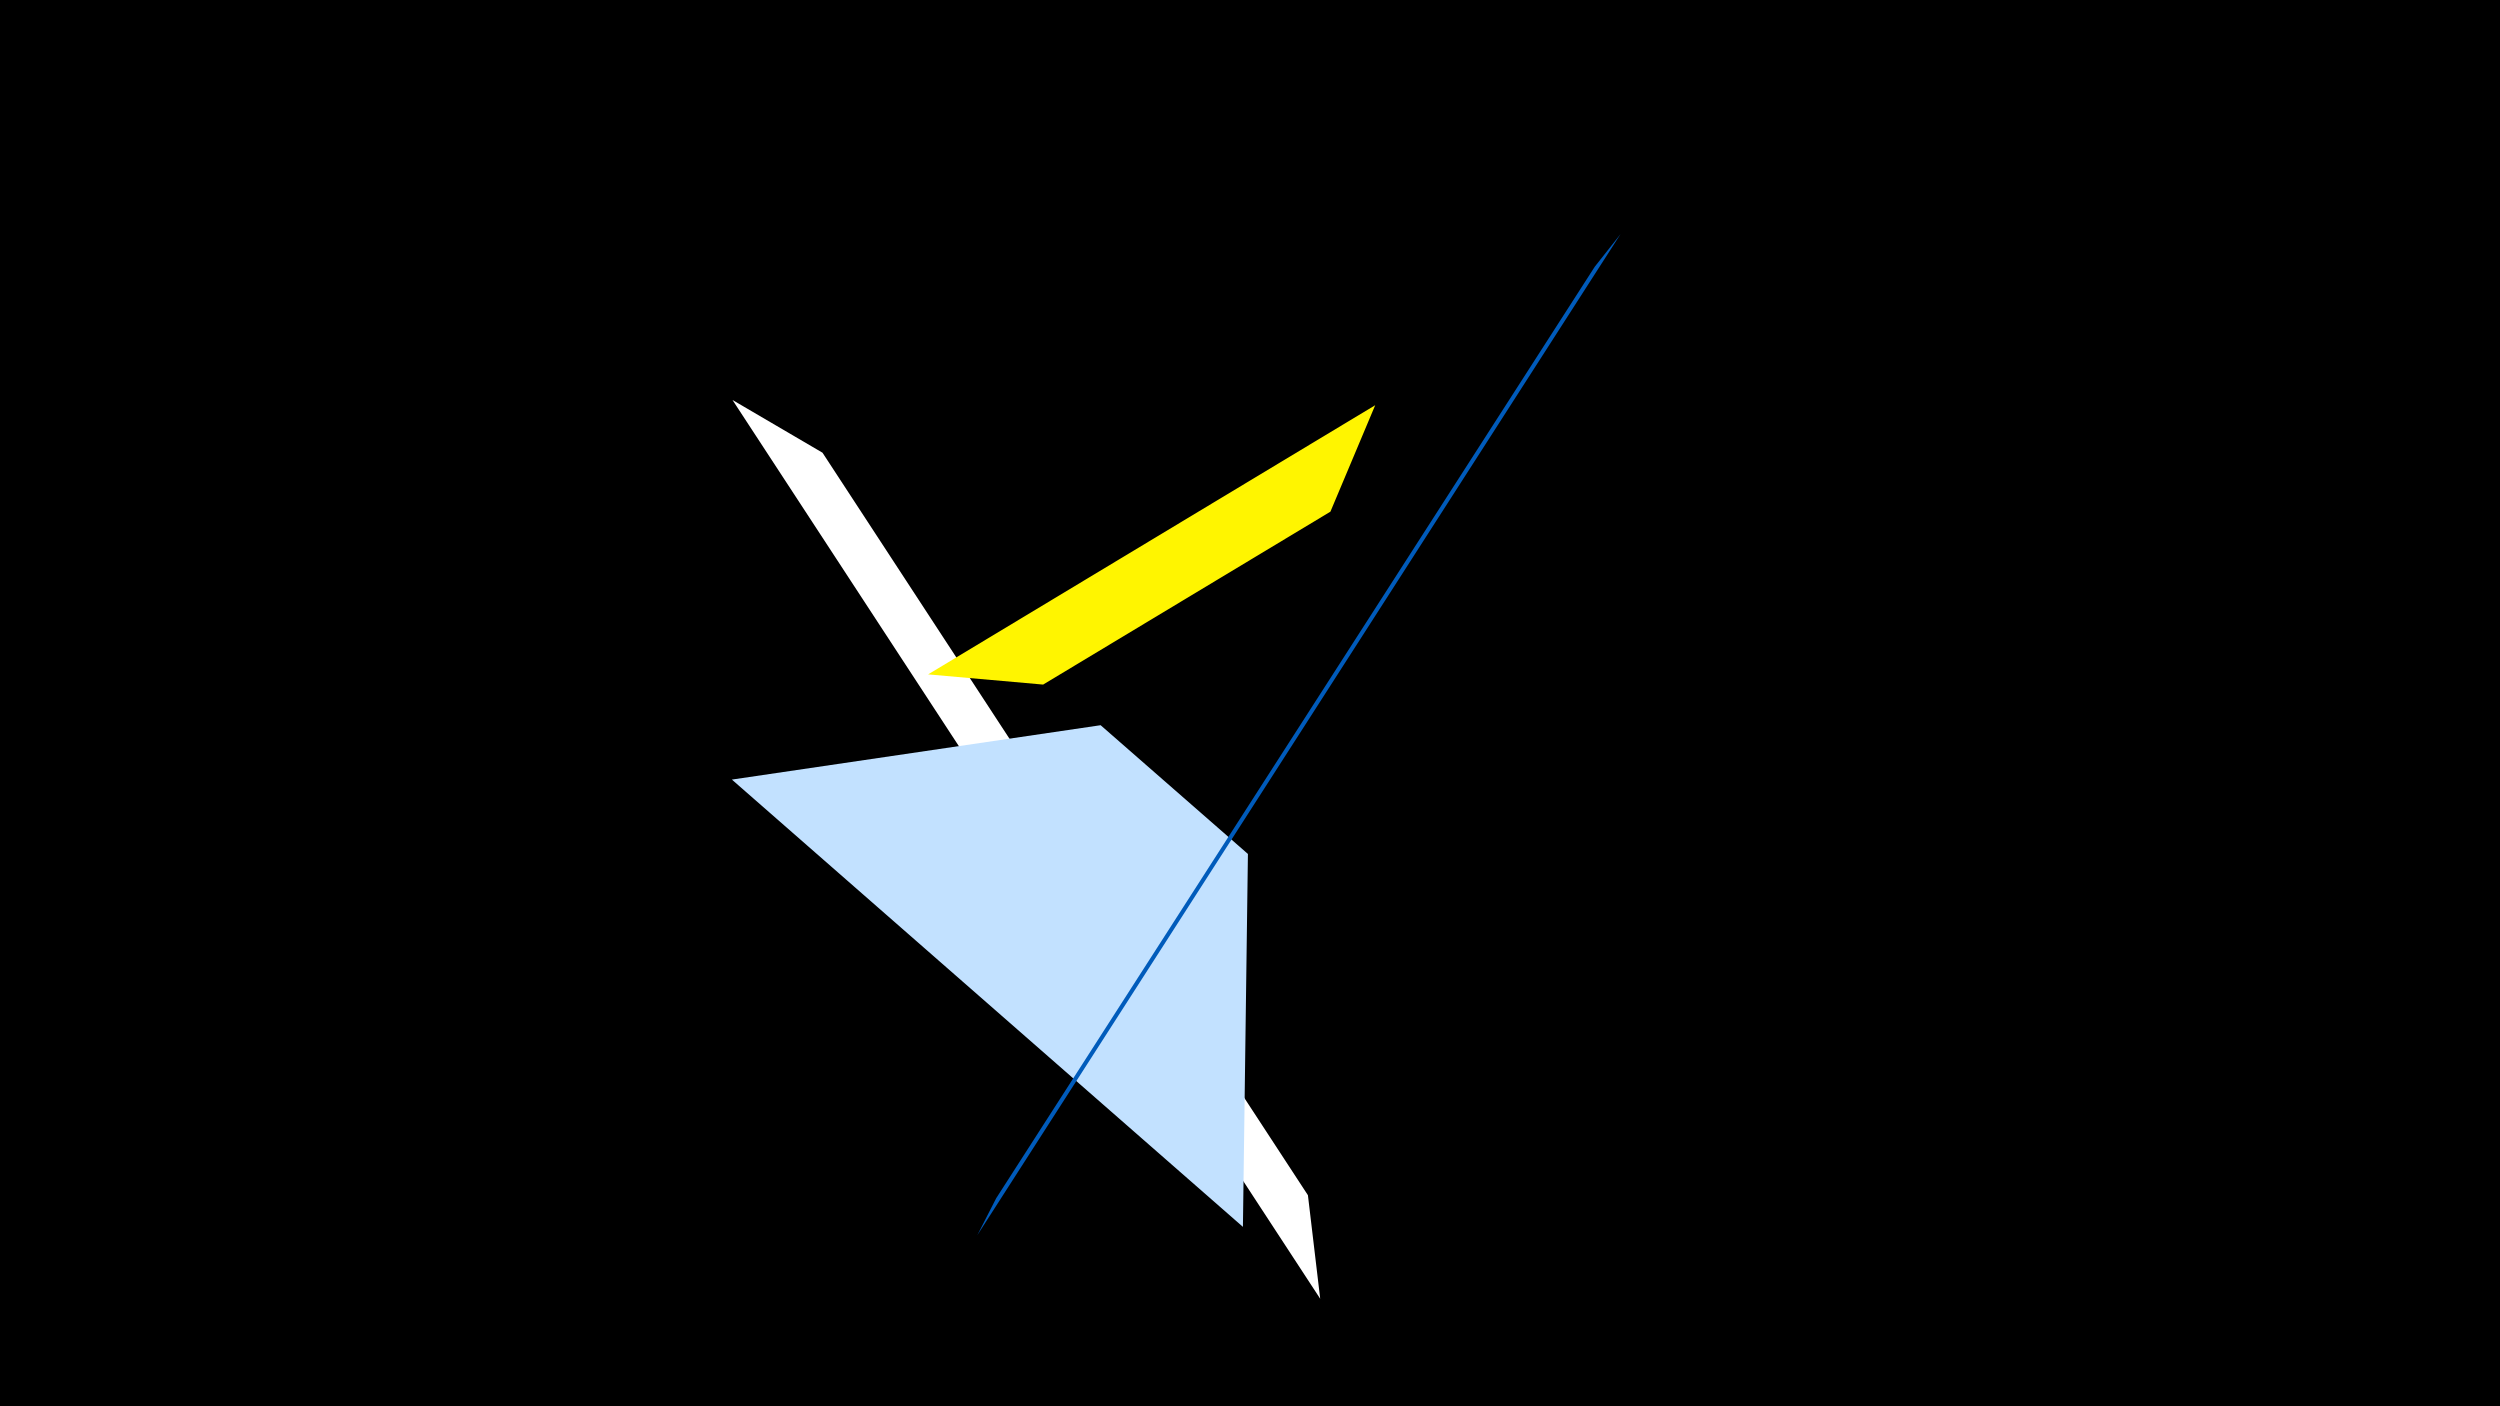 <svg width="1200" height="675" viewBox="-500 -500 1200 675" xmlns="http://www.w3.org/2000/svg"><title>19687</title><path d="M-500-500h1200v675h-1200z" fill="#000"/><path d="M133.7 123.4l-282.1-431.4 43.2 25.3 233 356.4z" fill="#fff"/><path d="M96.6 88.9l-245.3-214.7 177-26.1 70.7 61.8z" fill="#c2e1ff"/><path d="M160.1-305.5l-214.6 129.2 55.2 4.9 137.9-83z" fill="#fff500"/><path d="M277.9-387.7l-308.8 480.6 9.1-17.8 287.3-447.1z" fill="#005bbb"/></svg>